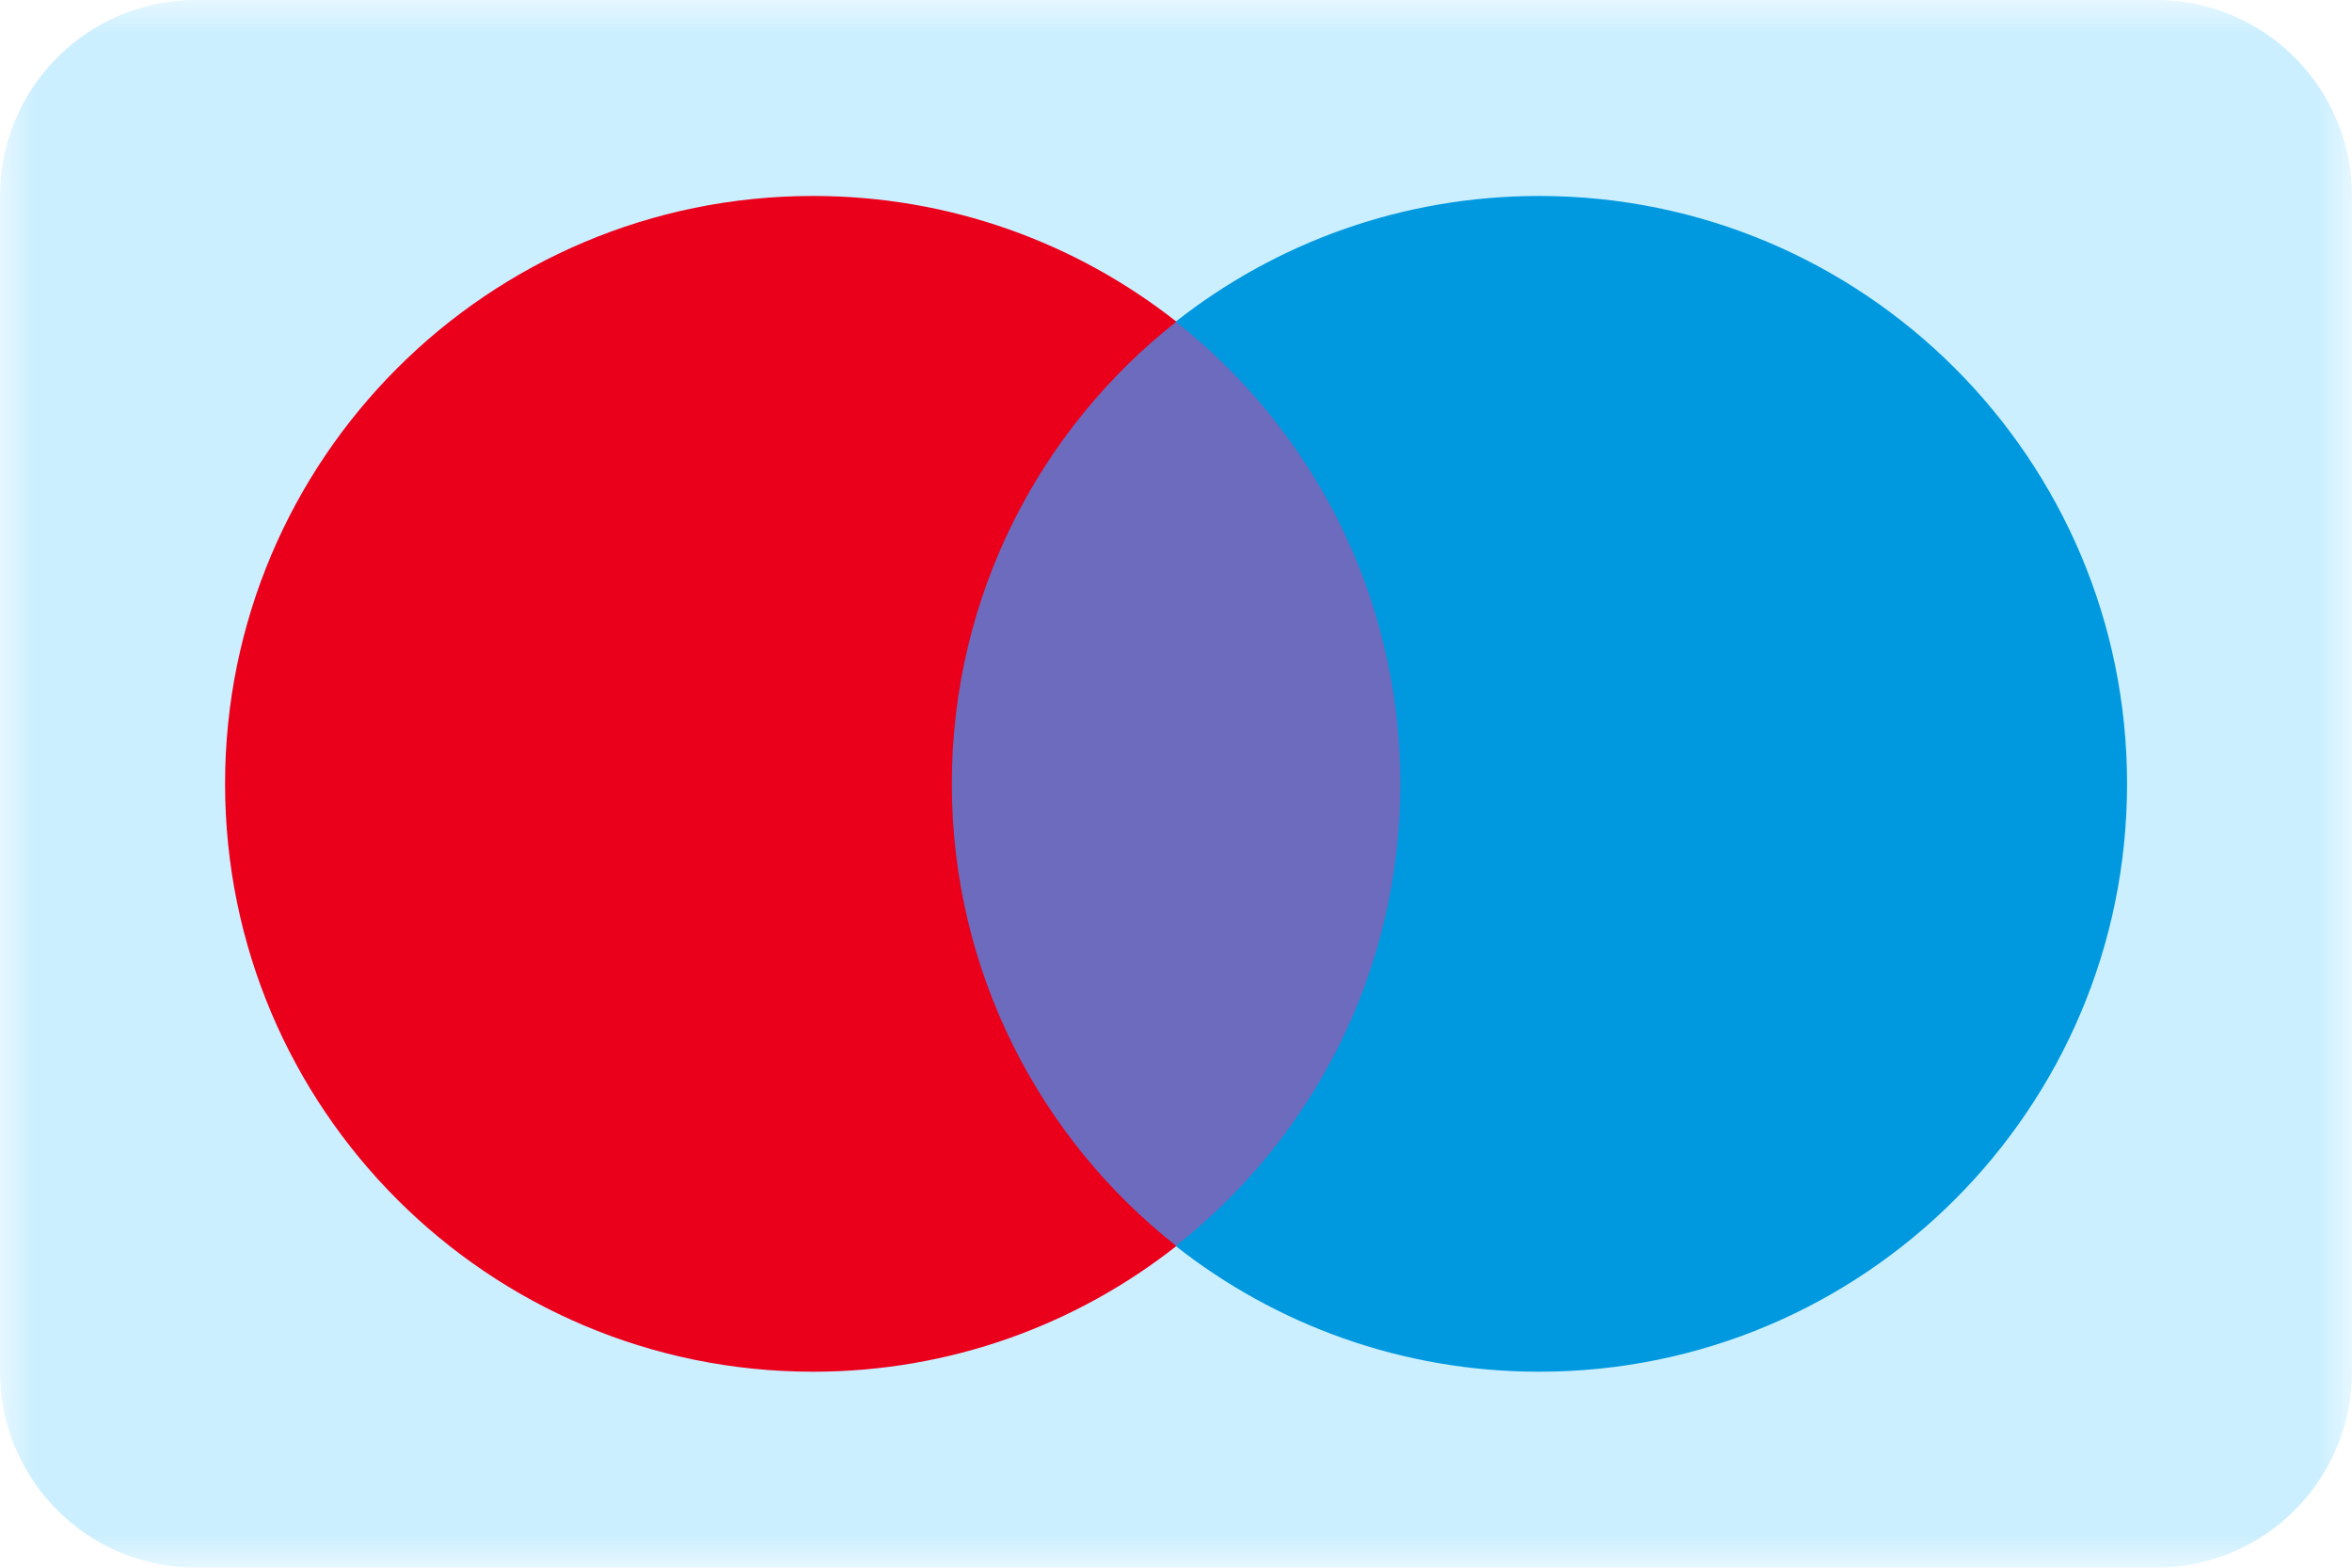 <svg width="36" height="24" viewBox="0 0 36 24" fill="none" xmlns="http://www.w3.org/2000/svg">
<g clip-path="url(#clip0_2142_8107)">
<mask id="mask0_2142_8107" style="mask-type:luminance" maskUnits="userSpaceOnUse" x="0" y="0" width="36" height="24">
<path d="M36 0H0V24H36V0Z" fill="white"/>
</mask>
<g mask="url(#mask0_2142_8107)">
<path d="M0 3C0 1.343 1.343 0 3 0H33C34.657 0 36 1.343 36 3V21C36 22.657 34.657 24 33 24H3C1.343 24 0 22.657 0 21V3Z" fill="#CCEFFF"/>
<path d="M21.937 19.073H14.062V4.922H21.937V19.073Z" fill="#6C6BBD"/>
<path d="M14.569 12C14.569 9.129 15.913 6.572 18.006 4.924C16.475 3.719 14.543 3 12.444 3C7.474 3 3.445 7.029 3.445 12C3.445 16.971 7.474 21 12.444 21C14.543 21 16.475 20.281 18.006 19.076C15.913 17.428 14.569 14.871 14.569 12Z" fill="#EB001B"/>
<path d="M32.557 12C32.557 16.971 28.528 21 23.558 21C21.459 21 19.527 20.281 17.996 19.076C20.09 17.428 21.434 14.871 21.434 12C21.434 9.129 20.09 6.572 17.996 4.924C19.527 3.719 21.459 3 23.558 3C28.528 3 32.557 7.029 32.557 12Z" fill="#0099DF"/>
</g>
</g>
<defs>
<clipPath id="clip0_2142_8107">
<rect width="36" height="24" fill="white"/>
</clipPath>
</defs>
</svg>
